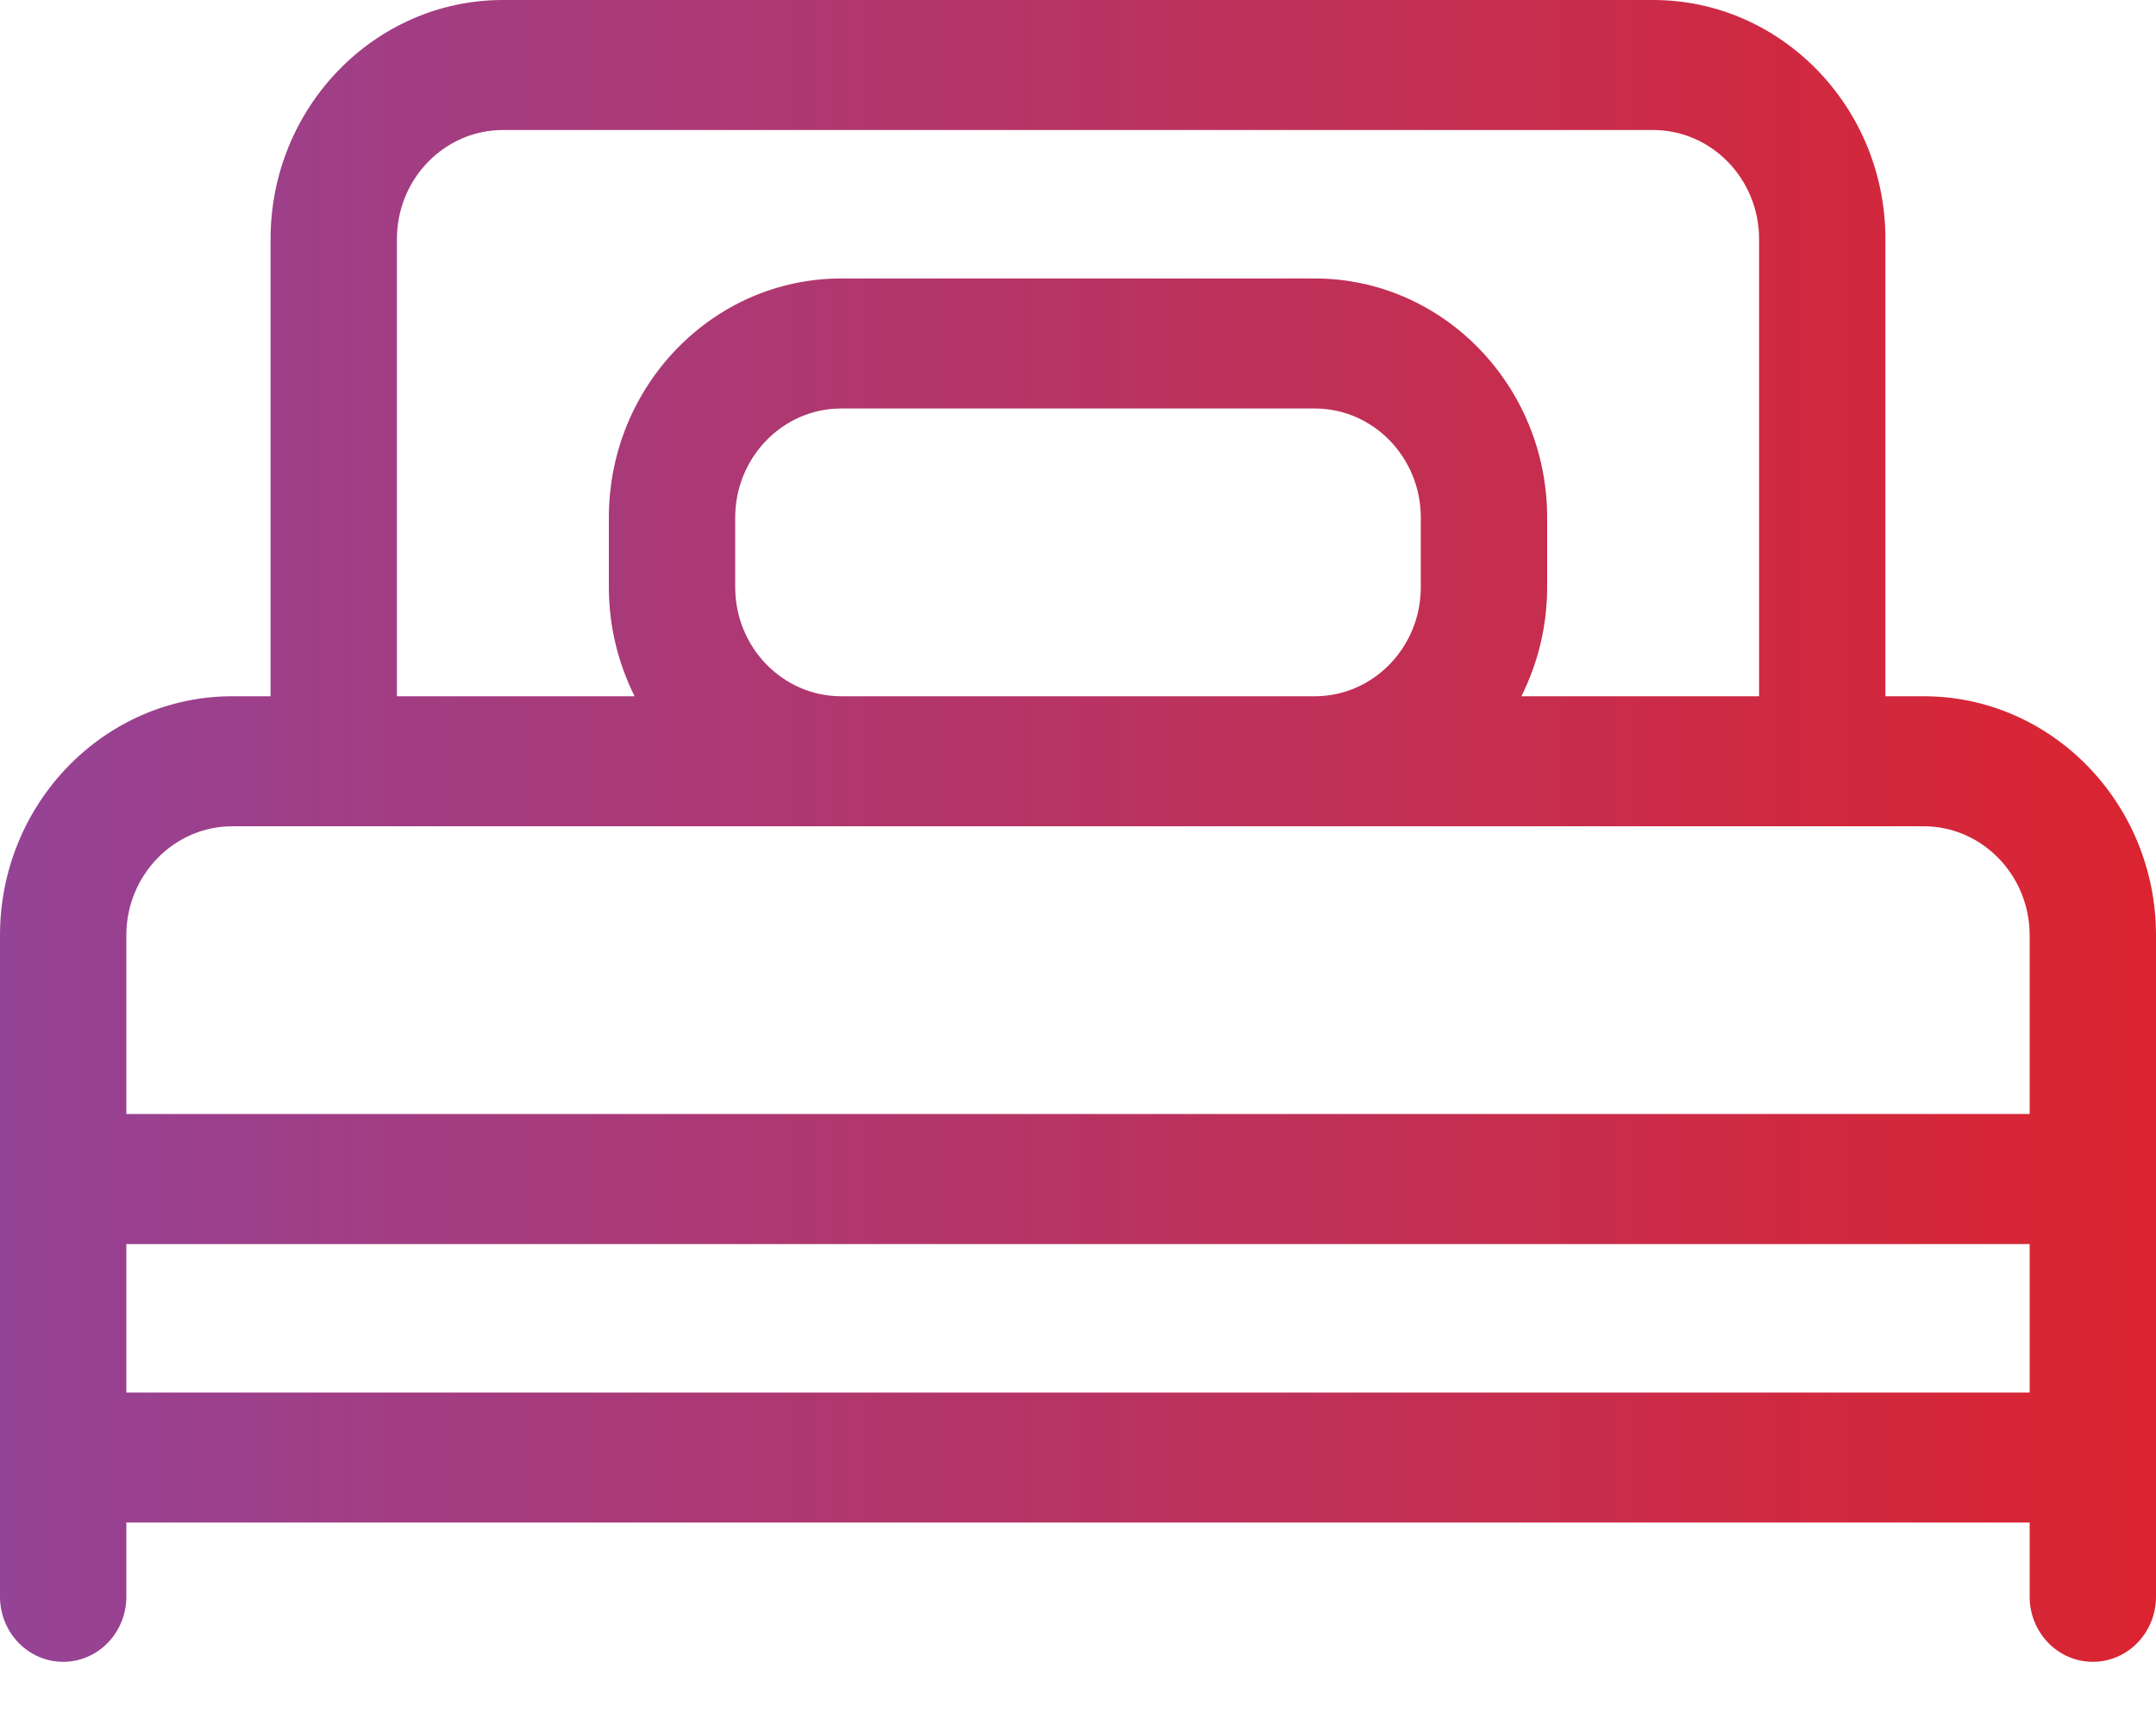 <svg width="20" height="16" viewBox="0 0 20 16" fill="none" xmlns="http://www.w3.org/2000/svg">
<path d="M17.845 6.458H17.49V2.217C17.49 0.995 16.523 0 15.335 0H4.665C3.477 0 2.51 0.995 2.51 2.217V6.458H2.155C0.967 6.458 0 7.453 0 8.675V13.519V14.81C0 15.143 0.262 15.414 0.586 15.414C0.91 15.414 1.172 15.143 1.172 14.81V14.122H18.828V14.81C18.828 15.143 19.09 15.414 19.414 15.414C19.738 15.414 20 15.143 20 14.81V13.519V8.675C20 7.453 19.033 6.458 17.845 6.458ZM3.682 2.217C3.682 1.66 4.123 1.206 4.665 1.206H15.335C15.877 1.206 16.318 1.66 16.318 2.217V6.458H14.113C14.265 6.154 14.352 5.811 14.352 5.446V4.801C14.352 3.578 13.385 2.583 12.197 2.583H7.803C6.615 2.583 5.648 3.578 5.648 4.801V5.446C5.648 5.811 5.735 6.154 5.887 6.458H3.682V2.217ZM6.82 5.446V4.801C6.82 4.243 7.261 3.789 7.803 3.789H12.197C12.739 3.789 13.18 4.243 13.18 4.801V5.446C13.18 6.004 12.739 6.458 12.197 6.458H7.803C7.261 6.458 6.82 6.004 6.82 5.446ZM2.155 7.664H3.096H7.803H12.197H16.904H17.845C18.387 7.664 18.828 8.118 18.828 8.675V10.333H1.172V8.675C1.172 8.118 1.613 7.664 2.155 7.664ZM1.172 11.539H18.828V12.916H1.172V11.539Z" fill="url(#paint0_linear_951_4975)"/>
<defs>
<linearGradient id="paint0_linear_951_4975" x1="-4.52404e-08" y1="8" x2="20" y2="8" gradientUnits="userSpaceOnUse">
<stop stop-color="#954396"/>
<stop offset="1" stop-color="#DB2430"/>
</linearGradient>
</defs>
</svg>
